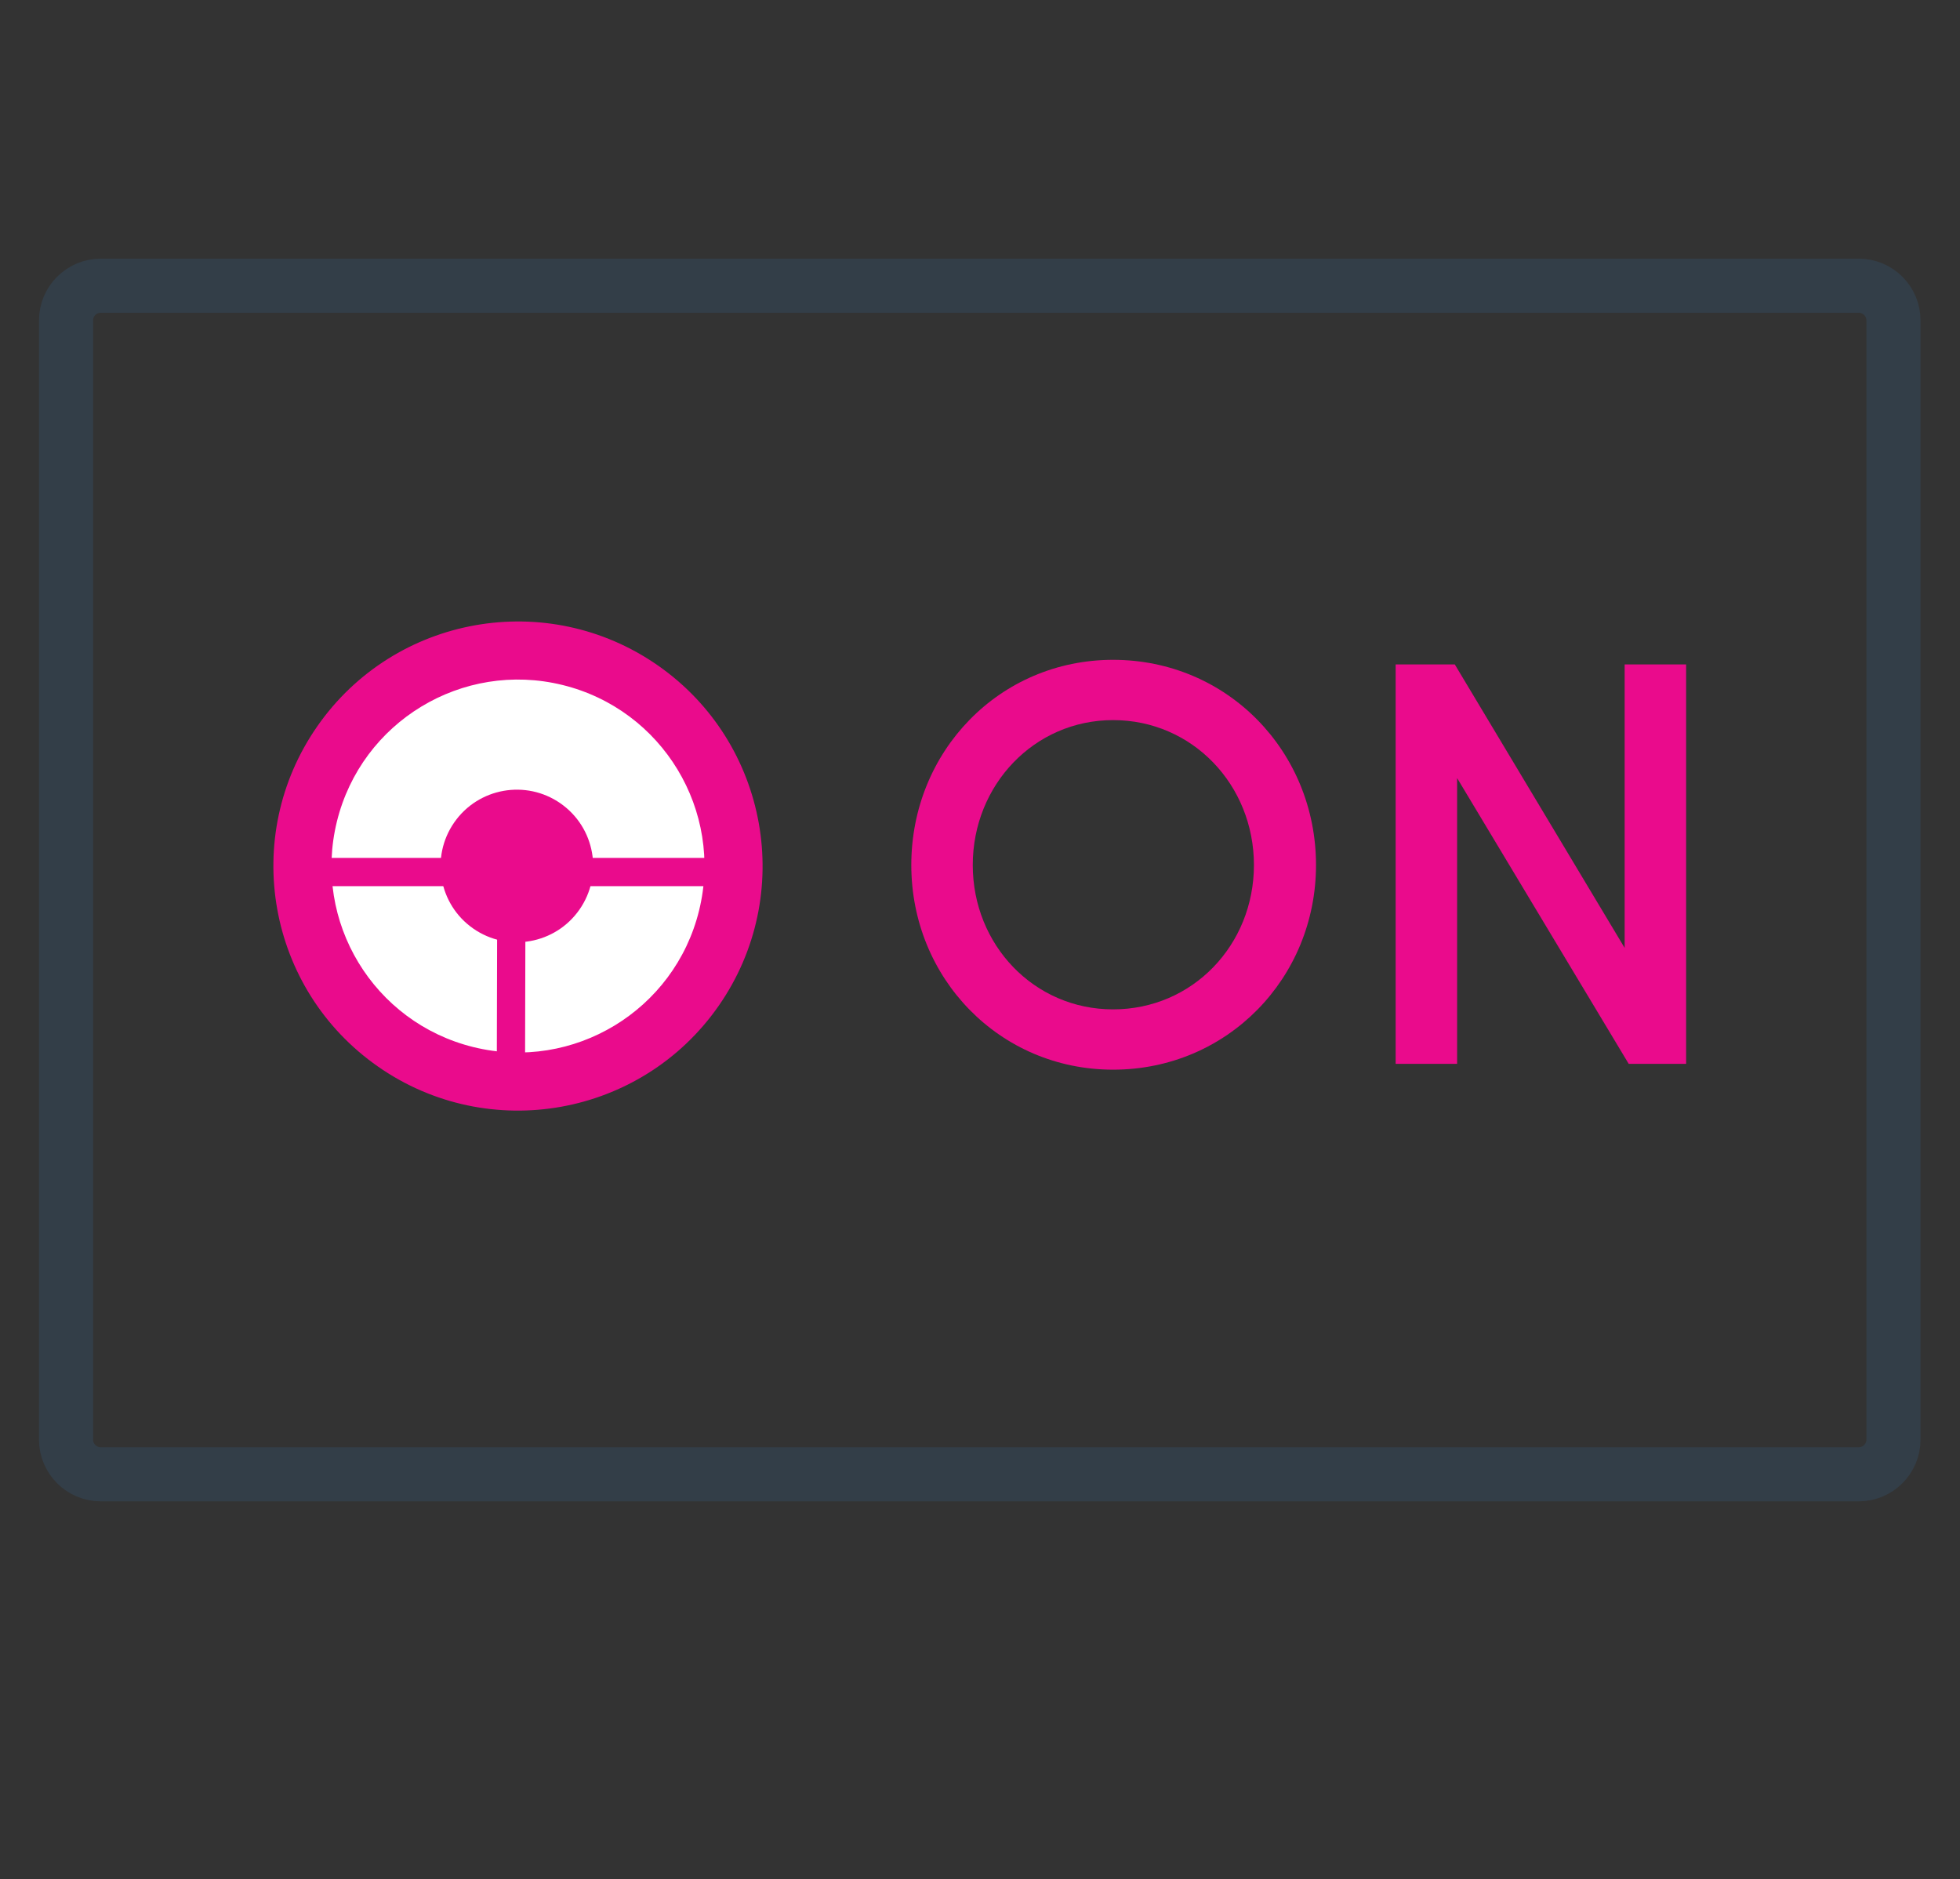 <?xml version="1.0" encoding="UTF-8" standalone="no"?>
<svg
   xmlns:dc="http://purl.org/dc/elements/1.1/"
   xmlns:cc="http://creativecommons.org/ns#"
   xmlns:rdf="http://www.w3.org/1999/02/22-rdf-syntax-ns#"
   xmlns:svg="http://www.w3.org/2000/svg"
   xmlns="http://www.w3.org/2000/svg"
   viewBox="0 0 434.667 416.8"
   height="416.8"
   width="434.667"
   xml:space="preserve"
   id="svg2"
   version="1.1"><rect x="0" y="0" width="434.667" height="416.8" fill="#333333" stroke="none"/><defs
     id="defs6"><clipPath
       id="clipPath18"
       clipPathUnits="userSpaceOnUse"><path
         id="path16"
         d="M 0,312.6 H 326 V 0 H 0 Z" /></clipPath></defs><g
     transform="matrix(1.333,0,0,-1.333,0,416.8)"
     id="g10"><g
       id="g12"><g
         clip-path="url(#clipPath18)"
         id="g14"><g
           transform="translate(109.447,201.957)"
           id="g20"><path
             id="path22"
             style="fill:#ea0b8c;fill-opacity:1;fill-rule:nonzero;stroke:none"
             d="M 0,0 C 18.435,-12.852 22.961,-38.214 10.11,-56.65 -2.742,-75.084 -28.104,-79.611 -46.54,-66.759 -64.975,-53.908 -69.501,-28.545 -56.649,-10.11 -43.798,8.325 -18.435,12.852 0,0" /></g><g
           transform="translate(93.587,198.702)"
           id="g24"><path
             id="path26"
             style="fill:#ffffff;fill-opacity:1;fill-rule:nonzero;stroke:none"
             d="M 0,0 C 16.638,-4.092 26.808,-20.898 22.715,-37.536 18.623,-54.174 1.817,-64.344 -14.821,-60.251 -31.459,-56.158 -41.629,-39.353 -37.536,-22.715 -33.443,-6.077 -16.638,4.093 0,0" /></g><g
           transform="translate(93.251,179.002)"
           id="g28"><path
             id="path30"
             style="fill:#ea0b8c;fill-opacity:1;fill-rule:nonzero;stroke:none"
             d="m 0,0 c 5.75,-4.009 7.162,-11.92 3.153,-17.671 -4.008,-5.75 -11.92,-7.162 -17.671,-3.154 -5.75,4.009 -7.162,11.921 -3.153,17.671 C -13.663,2.597 -5.751,4.009 0,0" /></g><path
           id="path32"
           style="fill:#ea0b8c;fill-opacity:1;fill-rule:nonzero;stroke:none"
           d="M 119.297,165.229 H 95.792 v 4.701 h 23.505 z" /><path
           id="path34"
           style="fill:#ea0b8c;fill-opacity:1;fill-rule:nonzero;stroke:none"
           d="M 74.755,165.229 H 51.25 v 4.701 h 23.505 z" /><g
           transform="translate(82.653,135.736)"
           id="g36"><path
             id="path38"
             style="fill:#ea0b8c;fill-opacity:1;fill-rule:nonzero;stroke:none"
             d="m 0,0 4.701,-0.011 0.057,23.505 -4.7,0.011 z" /></g><g
           transform="translate(185.179,144.728)"
           id="g40"><path
             id="path42"
             style="fill:#ea0b8c;fill-opacity:1;fill-rule:nonzero;stroke:none"
             d="M 0,0 C 13.214,0 23.436,10.705 23.436,24.017 23.436,37.33 13.214,48.132 0,48.132 -13.116,48.132 -23.342,37.33 -23.342,24.017 -23.342,10.705 -13.116,0 0,0 m 0,58.162 c 19.002,0 33.764,-15.241 33.764,-34.145 0,-18.81 -14.762,-34.05 -33.764,-34.05 -18.904,0 -33.567,15.24 -33.567,34.05 0,18.904 14.663,34.145 33.567,34.145" /></g><g
           transform="translate(280.517,135.661)"
           id="g44"><path
             id="path46"
             style="fill:#ea0b8c;fill-opacity:1;fill-rule:nonzero;stroke:none"
             d="M 0,0 H -9.55 L -38.099,47.551 V 0 h -10.226 v 66.459 h 9.842 L -10.226,19.293 V 66.459 H 0 Z" /></g><g
           transform="translate(309.253,67.369)"
           id="g48"><path
             id="path50"
             style="fill:none;stroke:#333e48;stroke-width:9;stroke-linecap:butt;stroke-linejoin:miter;stroke-miterlimit:10;stroke-dasharray:none;stroke-opacity:1"
             d="m 0,0 h -292.505 c -3.168,0 -5.761,2.593 -5.761,5.761 v 186.248 c 0,3.168 2.593,5.76 5.761,5.76 H 0 c 3.168,0 5.76,-2.592 5.76,-5.76 V 5.761 C 5.76,2.593 3.168,0 0,0 Z" /></g></g></g></g></svg>